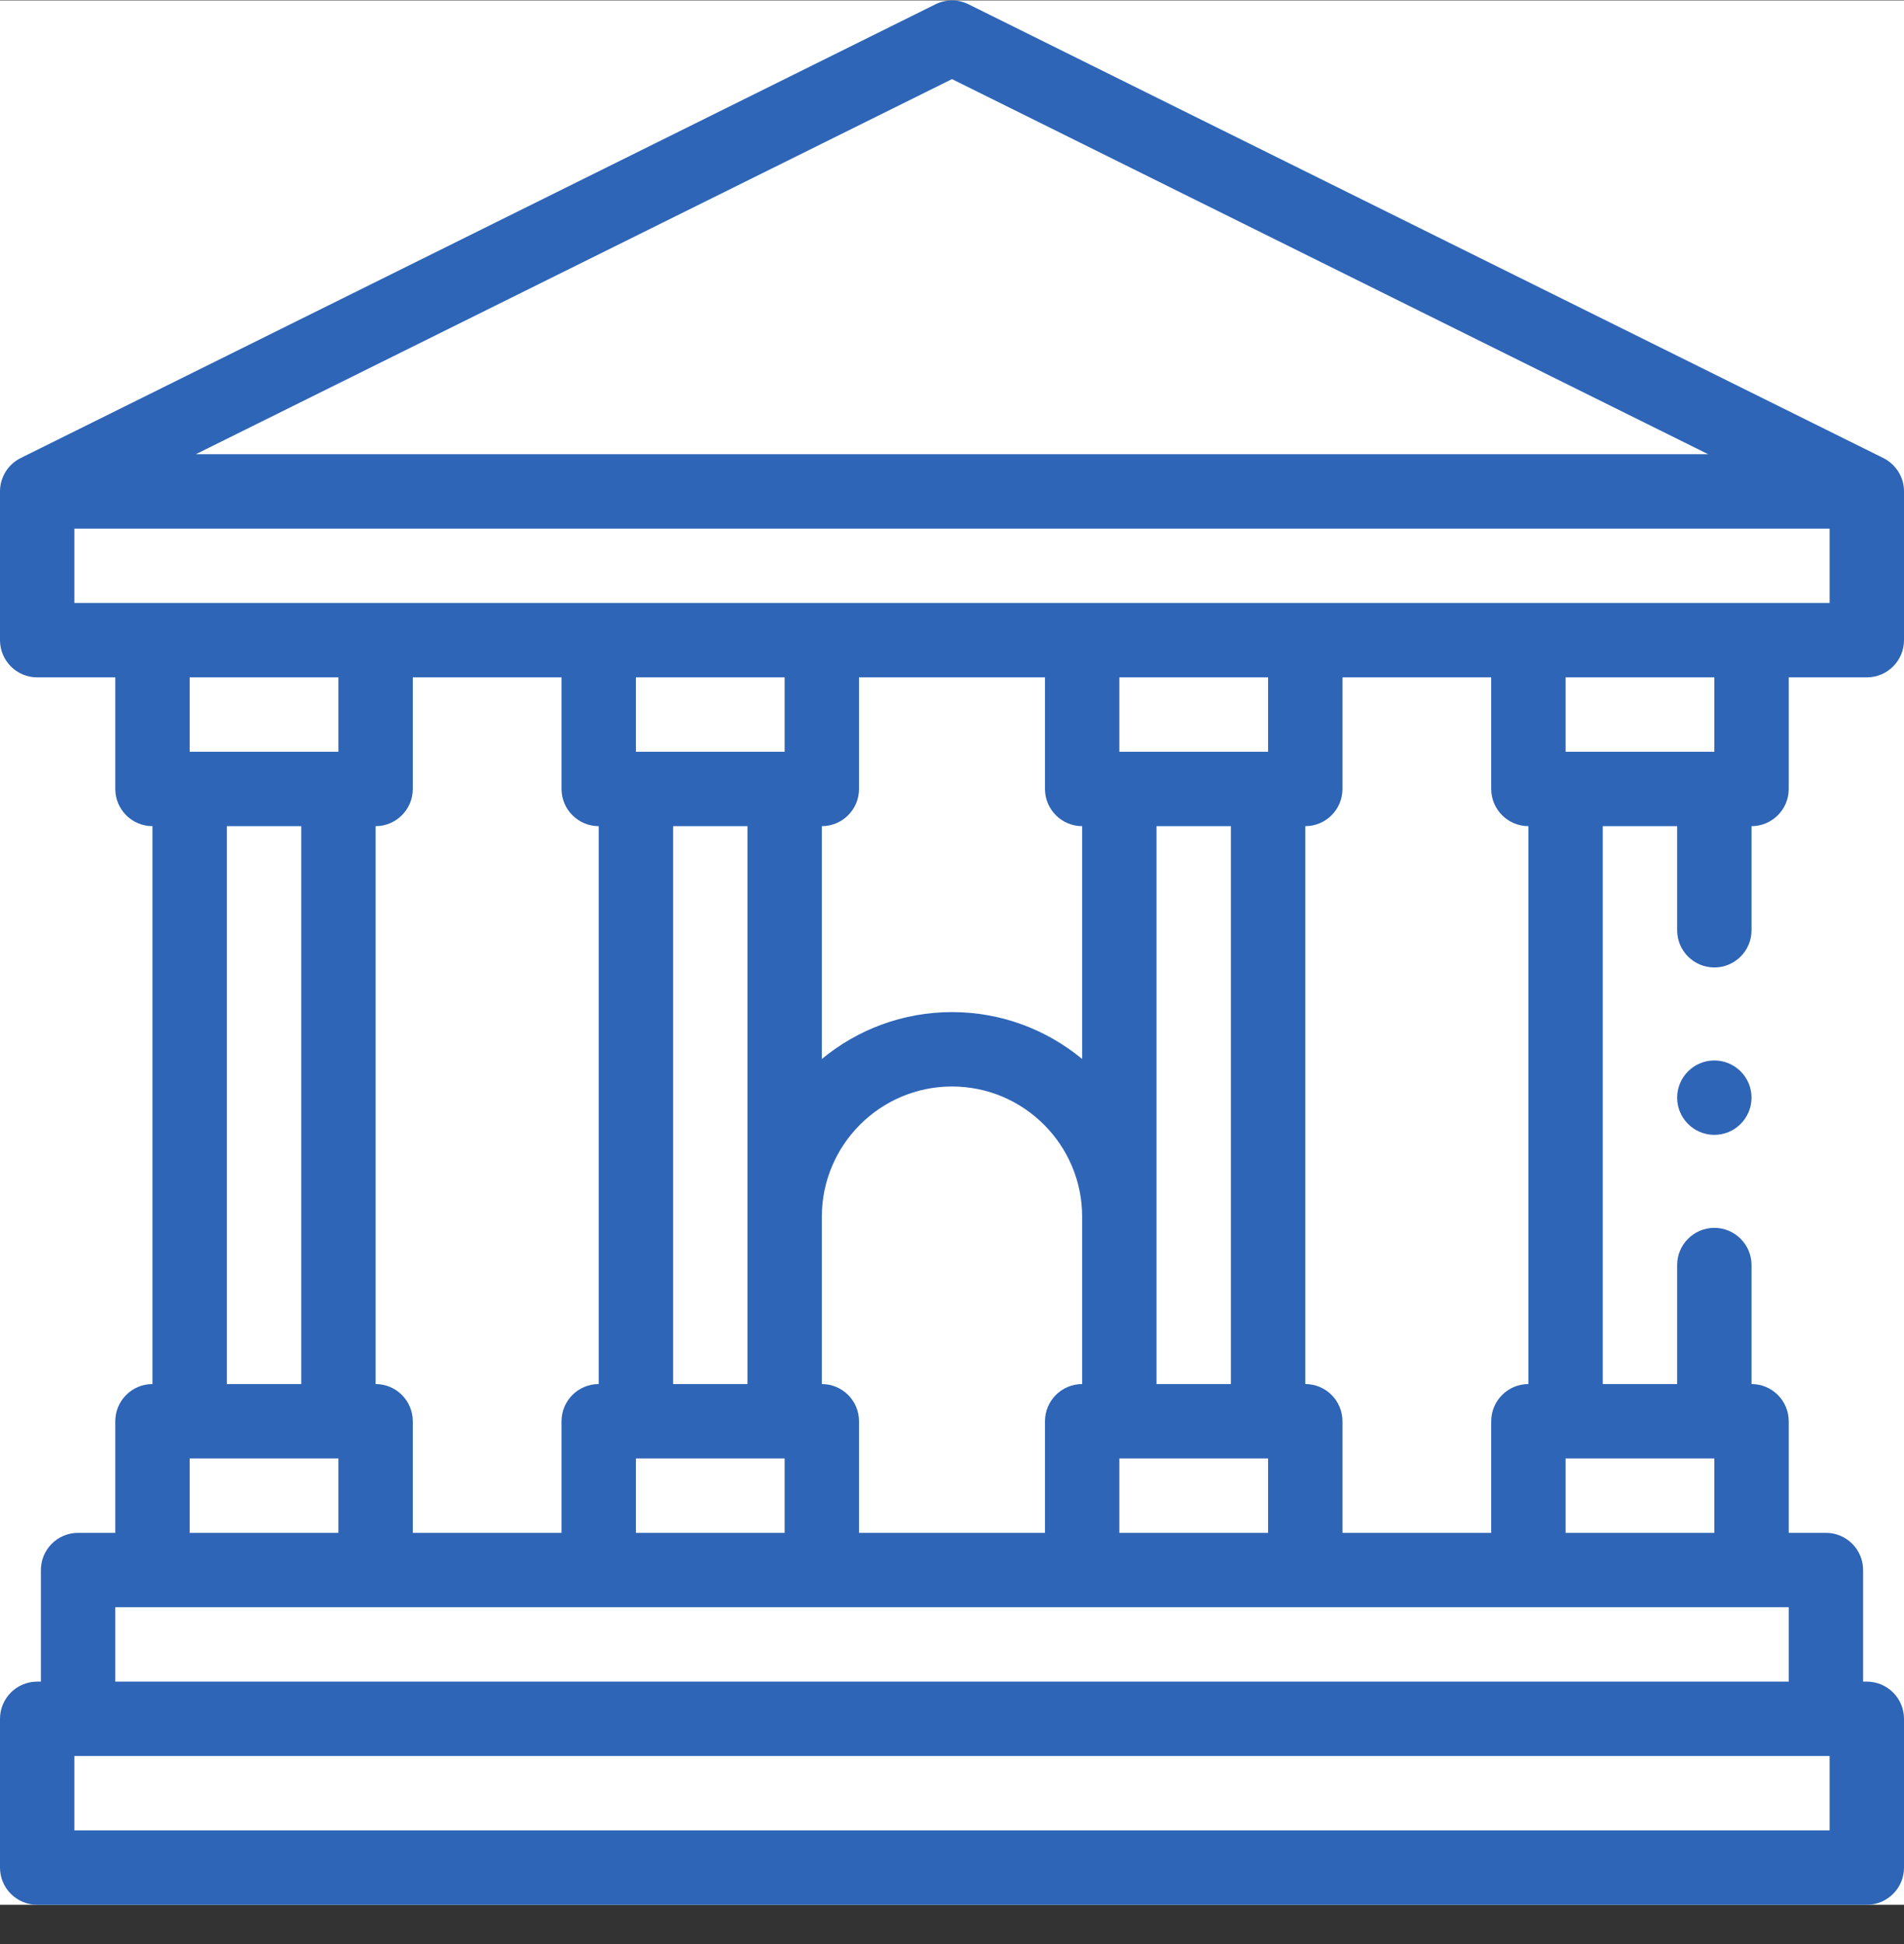 <svg width="48" height="49" viewBox="0 0 48 49" fill="none" xmlns="http://www.w3.org/2000/svg">
<rect x="0" y="0" width="48" height="49" fill="#333333" stroke="none"/>
<rect width="48" height="48" transform="translate(0 0.01)" fill="white"/>
<g clip-path="url(#clip0)">
<path d="M43.219 28.604C43.736 28.604 44.156 28.184 44.156 27.666C44.156 27.149 43.736 26.729 43.219 26.729C42.701 26.729 42.281 27.149 42.281 27.666C42.281 28.184 42.701 28.604 43.219 28.604Z" fill="#2E65B7"/>
<path d="M44.156 20.823C44.674 20.823 45.094 20.403 45.094 19.885V17.073H47.062C47.58 17.073 48 16.653 48 16.135V12.385C48 12.198 47.949 12.037 47.86 11.893C47.768 11.745 47.635 11.622 47.479 11.545L24.416 0.108C24.154 -0.022 23.846 -0.022 23.584 0.108C23.584 0.108 0.531 11.54 0.521 11.545C0.367 11.622 0.234 11.742 0.143 11.888C0.052 12.034 0.002 12.204 0 12.376C0 12.379 0 16.135 0 16.135C0 16.653 0.42 17.073 0.938 17.073H2.906V19.885C2.906 20.403 3.326 20.823 3.844 20.823V34.885C3.326 34.885 2.906 35.305 2.906 35.823V38.635H1.969C1.451 38.635 1.031 39.055 1.031 39.573V42.385H0.938C0.42 42.385 0 42.805 0 43.323V47.073C0 47.59 0.42 48.01 0.938 48.01H47.062C47.58 48.01 48 47.59 48 47.073V43.323C48 42.805 47.58 42.385 47.062 42.385H46.969V39.573C46.969 39.055 46.549 38.635 46.031 38.635H45.094V35.823C45.094 35.305 44.674 34.885 44.156 34.885V31.885C44.156 31.369 43.735 30.948 43.219 30.948C42.702 30.948 42.281 31.369 42.281 31.885V34.885H40.406V20.823H42.281V23.448C42.281 23.965 42.702 24.385 43.219 24.385C43.736 24.385 44.156 23.965 44.156 23.448V20.823ZM4.938 11.448L24 1.994L43.062 11.448H4.938ZM1.875 15.198V13.323H46.125V15.198H1.875ZM32.906 34.885V20.823C33.424 20.823 33.844 20.403 33.844 19.885V17.073H37.594V19.885C37.594 20.403 38.014 20.823 38.531 20.823V34.885C38.014 34.885 37.594 35.305 37.594 35.823V38.635H33.844V35.823C33.844 35.305 33.424 34.885 32.906 34.885ZM31.969 36.76V38.635H28.219V36.76H31.969ZM29.156 34.885V20.823H31.031V34.885H29.156ZM28.219 18.948V17.073H31.969V18.948H28.219ZM20.719 34.885V30.666C20.719 28.857 22.191 27.385 24 27.385C25.809 27.385 27.281 28.857 27.281 30.666V34.885C26.764 34.885 26.344 35.305 26.344 35.823V38.635H21.656V35.823C21.656 35.305 21.236 34.885 20.719 34.885ZM24 25.51C22.755 25.51 21.611 25.954 20.719 26.692V20.823C21.236 20.823 21.656 20.403 21.656 19.885V17.073H26.344V19.885C26.344 20.403 26.764 20.823 27.281 20.823V26.692C26.389 25.954 25.245 25.51 24 25.51ZM19.781 36.76V38.635H16.031V36.76H19.781ZM16.969 34.885V20.823H18.844V34.885H16.969ZM16.031 18.948V17.073H19.781V18.948H16.031ZM9.469 34.885V20.823C9.987 20.823 10.406 20.403 10.406 19.885V17.073H14.156V19.885C14.156 20.403 14.576 20.823 15.094 20.823V34.885C14.576 34.885 14.156 35.305 14.156 35.823V38.635H10.406V35.823C10.406 35.305 9.987 34.885 9.469 34.885ZM8.531 36.76V38.635H4.781V36.76H8.531ZM5.719 34.885V20.823H7.594V34.885H5.719ZM4.781 18.948V17.073H8.531V18.948H4.781ZM46.125 44.26V46.135H1.875V44.26H46.125ZM45.094 40.51V42.385H2.906V40.51H45.094ZM43.219 36.76V38.635H39.469V36.76H43.219ZM39.469 18.948V17.073H43.219V18.948H39.469Z" fill="#2E65B7"/>
</g>
<defs>
<clipPath id="clip0">
<rect width="48" height="48" fill="white" transform="translate(0 0.01)"/>
</clipPath>
</defs>
</svg>
